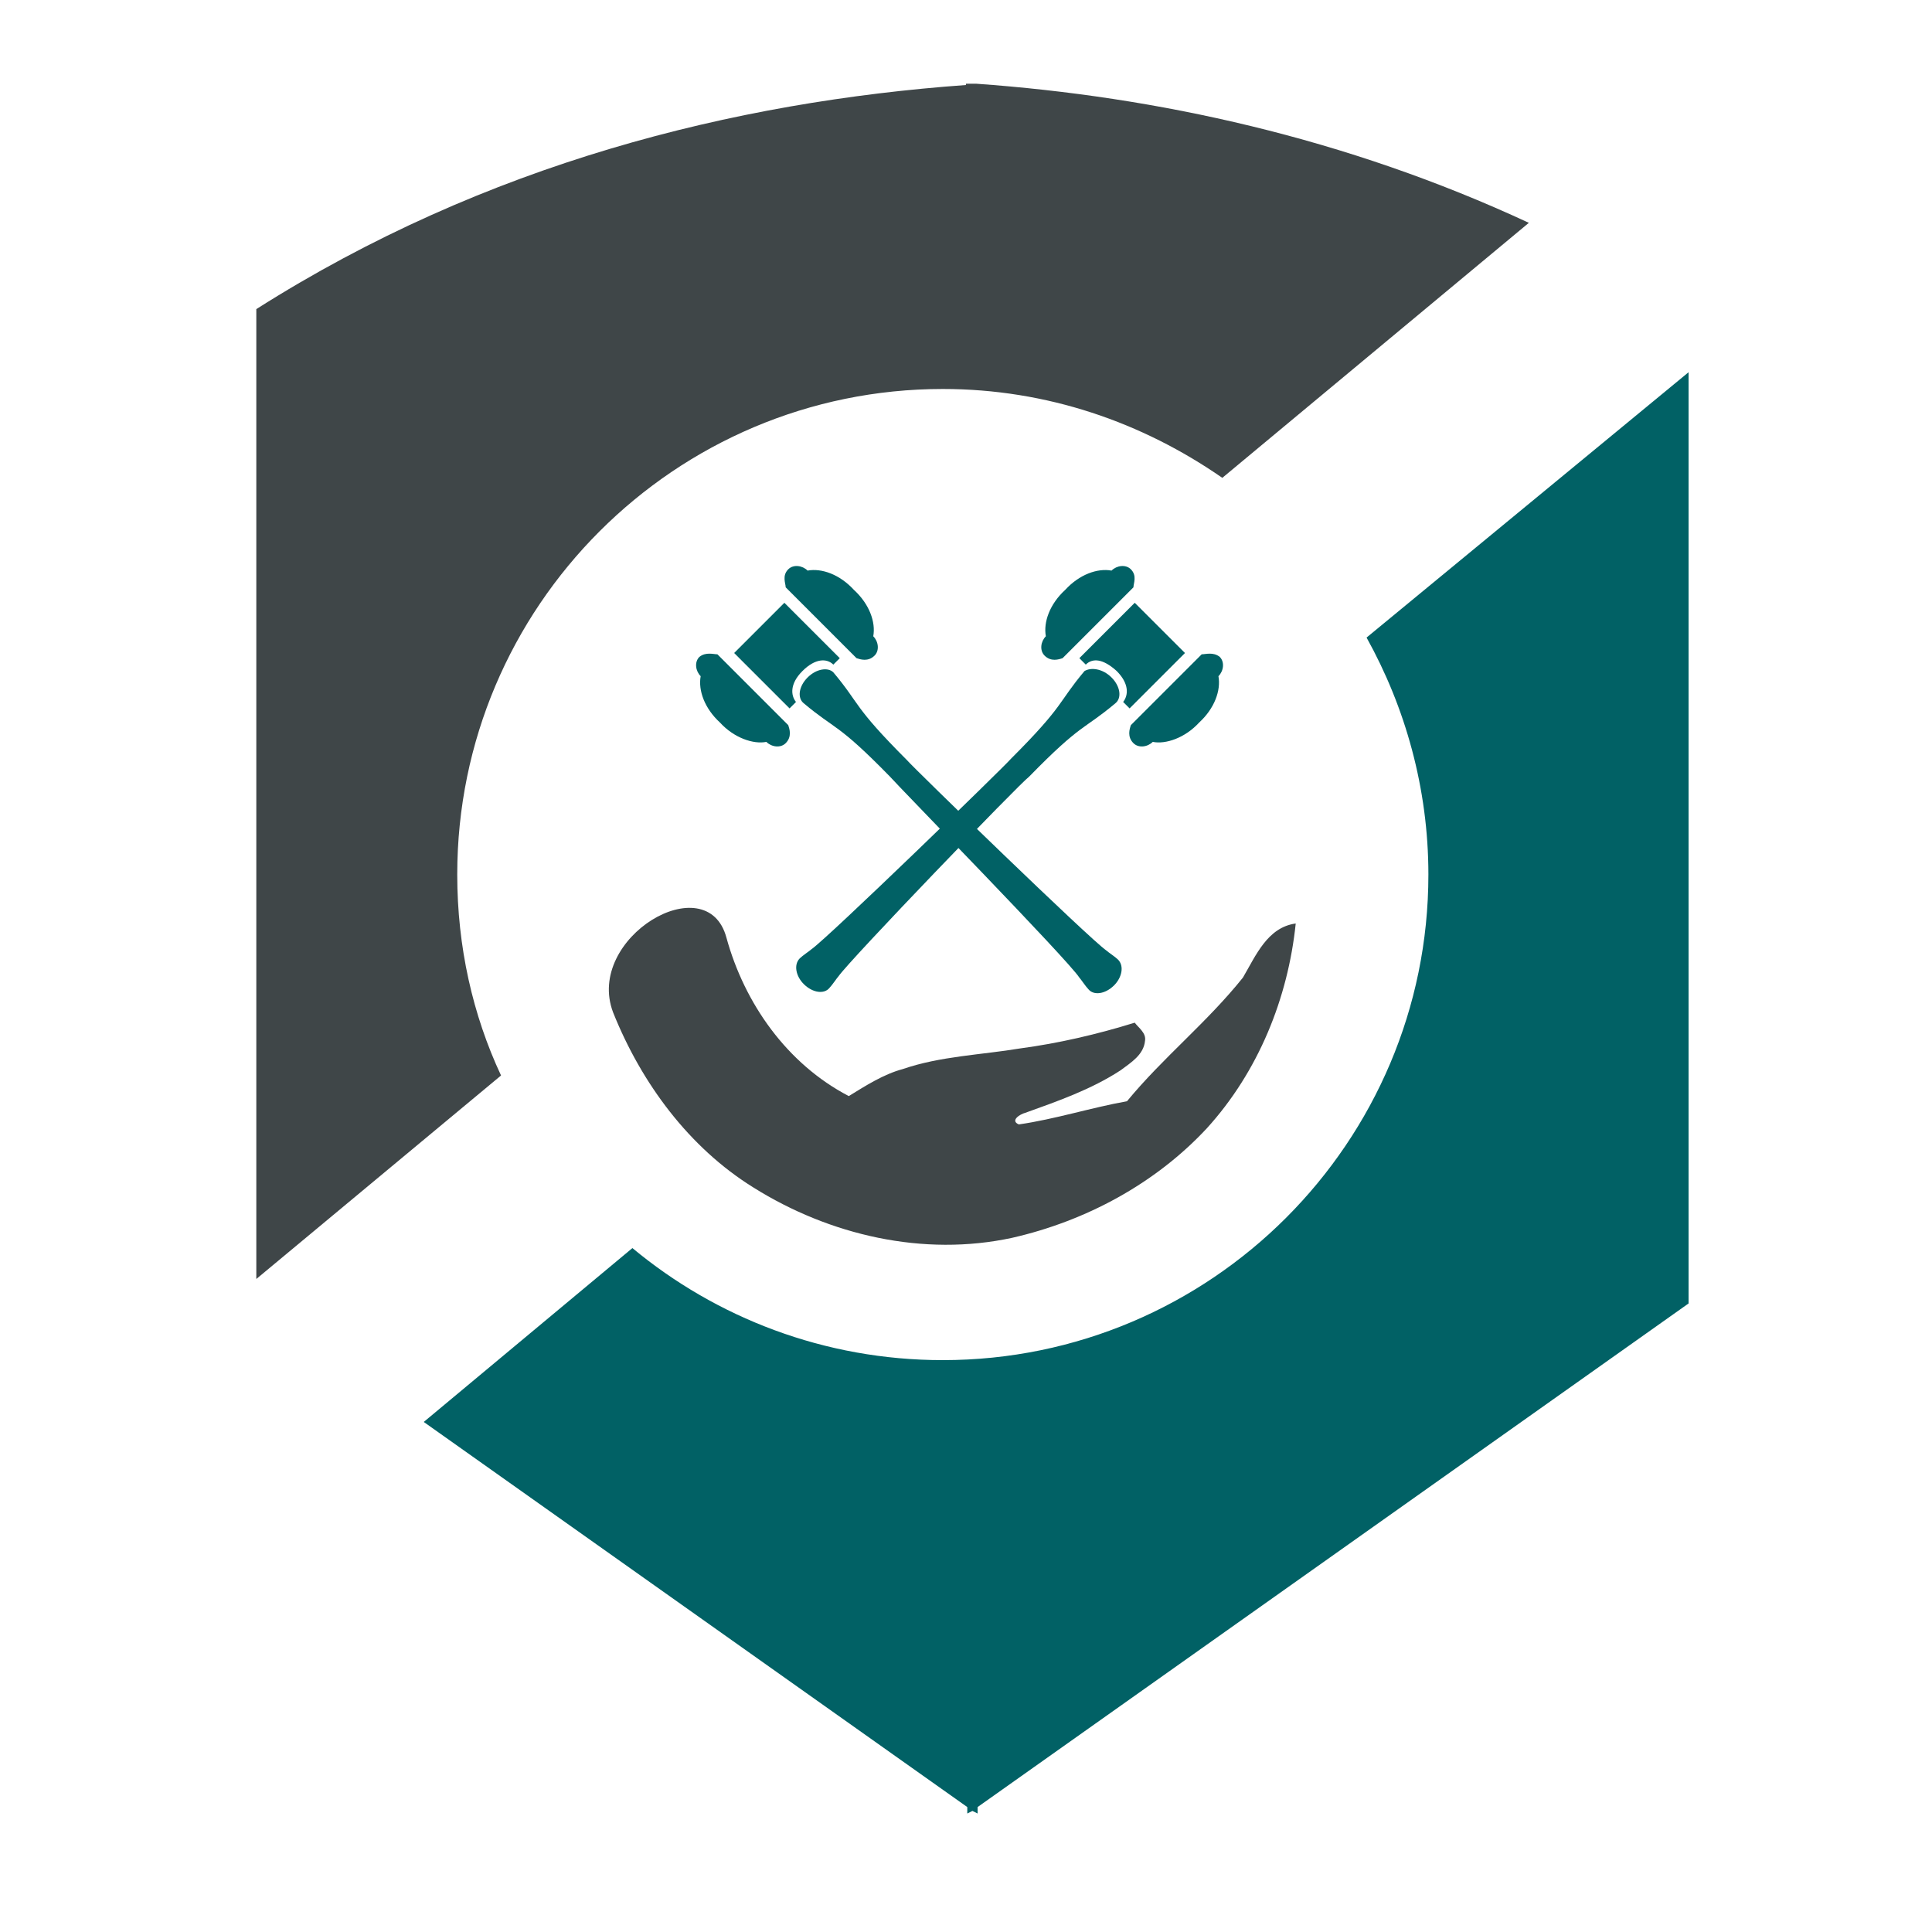 <?xml version="1.0" encoding="utf-8"?>
<!-- Generator: Adobe Illustrator 18.1.0, SVG Export Plug-In . SVG Version: 6.00 Build 0)  -->
<svg version="1.0" id="Layer_1" xmlns="http://www.w3.org/2000/svg" xmlns:xlink="http://www.w3.org/1999/xlink" x="0px" y="0px"
	 viewBox="0 0 150 150" enable-background="new 0 0 150 150" xml:space="preserve">
<path fill="none" d="M62.1,136.1c1.3,0.3,2.5,0.6,3.8,0.8l0-0.3L62.1,136.1z"/>
<g>
	<g>
		<g>
			<path fill="#3F4648" d="M56.4,72.8c1.4,5.1,4.7,9.8,9.5,12.3c1.3-0.8,2.7-1.7,4.2-2.1c2.9-1,6.1-1.1,9.1-1.6c3-0.4,6-1.1,8.9-2
				c0.3,0.4,0.9,0.8,0.8,1.4c-0.1,1.1-1.1,1.7-1.9,2.3c-2.3,1.5-4.9,2.4-7.4,3.3c-0.4,0.1-1.2,0.6-0.5,0.9c2.8-0.4,5.6-1.3,8.4-1.8
				c2.8-3.4,6.2-6.1,9-9.6c1-1.7,1.9-3.9,4.1-4.2c-0.6,5.8-2.9,11.5-6.9,15.9c-4,4.3-9.4,7.2-15.1,8.5c-6.9,1.5-14.2-0.2-20.1-3.9
				c-5-3.1-8.7-8.1-10.9-13.6C45.4,72.8,54.9,67.2,56.4,72.8z"/>
		</g>
	</g>
	<g>
		<g>
			<g>
				<g>
					<path fill="#016165" d="M54.3,51c-0.4,0.4-0.3,1.1,0.1,1.5c-0.2,1.1,0.3,2.5,1.5,3.6c1.1,1.2,2.6,1.7,3.6,1.5
						c0.4,0.4,1.1,0.5,1.5,0.1c0.5-0.5,0.3-1.1,0.2-1.4l-5.5-5.5C55.4,50.8,54.8,50.6,54.3,51z"/>
					<path fill="#016165" d="M62.7,44.3c-0.4-0.4-1.1-0.5-1.5-0.1c-0.5,0.5-0.2,1.1-0.2,1.4l5.5,5.5c0.3,0.1,0.9,0.3,1.4-0.2
						c0.4-0.4,0.3-1.1-0.1-1.5c0.2-1.1-0.3-2.5-1.5-3.6C65.2,44.6,63.8,44.1,62.7,44.3z"/>
					<path fill="#016165" d="M61.3,55l0.5-0.5c-0.4-0.5-0.5-1.4,0.5-2.4c1-1,1.9-1,2.4-0.5l0.5-0.5l-4.3-4.3L57,50.7L61.3,55z"/>
					<path fill="#016165" d="M62.7,52.6c-0.7,0.7-0.8,1.6-0.3,2c2.5,2.1,2.6,1.5,6.7,5.7c0.6,0.7,13.8,14.2,14.7,15.6
						c0.1,0.1,0.5,0.7,0.7,0.9c0.4,0.5,1.3,0.4,2-0.3c0.6-0.6,0.8-1.5,0.3-2c-0.2-0.2-0.8-0.6-0.9-0.7c-1.3-0.9-14.9-14.1-15.5-14.8
						c-4.2-4.2-3.6-4.3-5.7-6.8C64.3,51.8,63.4,51.9,62.7,52.6z"/>
				</g>
				<g>
					<path fill="#016165" d="M94.7,51c0.4,0.4,0.3,1.1-0.1,1.5c0.2,1.1-0.3,2.5-1.5,3.6c-1.1,1.2-2.6,1.7-3.6,1.5
						c-0.4,0.4-1.1,0.5-1.5,0.1c-0.5-0.5-0.3-1.1-0.2-1.4l5.5-5.5C93.6,50.8,94.2,50.6,94.7,51z"/>
					<path fill="#016165" d="M86.3,44.3c0.4-0.4,1.1-0.5,1.5-0.1c0.5,0.5,0.2,1.1,0.2,1.4l-5.5,5.5c-0.3,0.1-0.9,0.3-1.4-0.2
						c-0.4-0.4-0.3-1.1,0.1-1.5c-0.2-1.1,0.3-2.5,1.5-3.6C83.8,44.6,85.2,44.1,86.3,44.3z"/>
					<path fill="#016165" d="M87.7,55l-0.5-0.5c0.4-0.5,0.5-1.4-0.5-2.4c-1.1-1-1.9-1-2.4-0.5l-0.5-0.5l4.3-4.3l3.9,3.9L87.7,55z"/>
					<path fill="#016165" d="M86.3,52.6c0.7,0.7,0.8,1.6,0.3,2c-2.5,2.1-2.6,1.5-6.7,5.7C79.1,60.9,66,74.5,65.1,75.8
						c-0.1,0.1-0.5,0.7-0.7,0.9c-0.4,0.5-1.3,0.4-2-0.3c-0.6-0.6-0.8-1.5-0.3-2c0.2-0.2,0.8-0.6,0.9-0.7
						c1.3-0.9,14.9-14.1,15.5-14.8c4.2-4.2,3.6-4.3,5.7-6.8C84.7,51.8,85.6,51.9,86.3,52.6z"/>
				</g>
			</g>
		</g>
	</g>
	<g>
		<path fill="#3F4648" d="M35.5,67.9c0-20.8,16.9-37.7,37.7-37.7c8.1,0,15.5,2.6,21.7,6.9l23.8-19.8c-14.2-6.6-28.9-9.8-42.9-10.8
			V6.5c-0.1,0-0.2,0-0.4,0c-0.1,0-0.2,0-0.4,0v0.1C57,7.9,37.7,12.7,19.9,24v75.3l19-15.8C36.7,78.8,35.5,73.5,35.5,67.9z"/>
		<path fill="#016165" d="M106.1,49.5c3,5.4,4.8,11.7,4.8,18.4c0,20.8-16.9,37.7-37.7,37.7c-9.2,0-17.6-3.3-24.1-8.7l-16.2,13.5
			l42.2,29.9v0.5l0.4-0.2l0.4,0.2v-0.5l55.2-39.1V28.9L106.1,49.5z"/>
	</g>
</g>
</svg>
